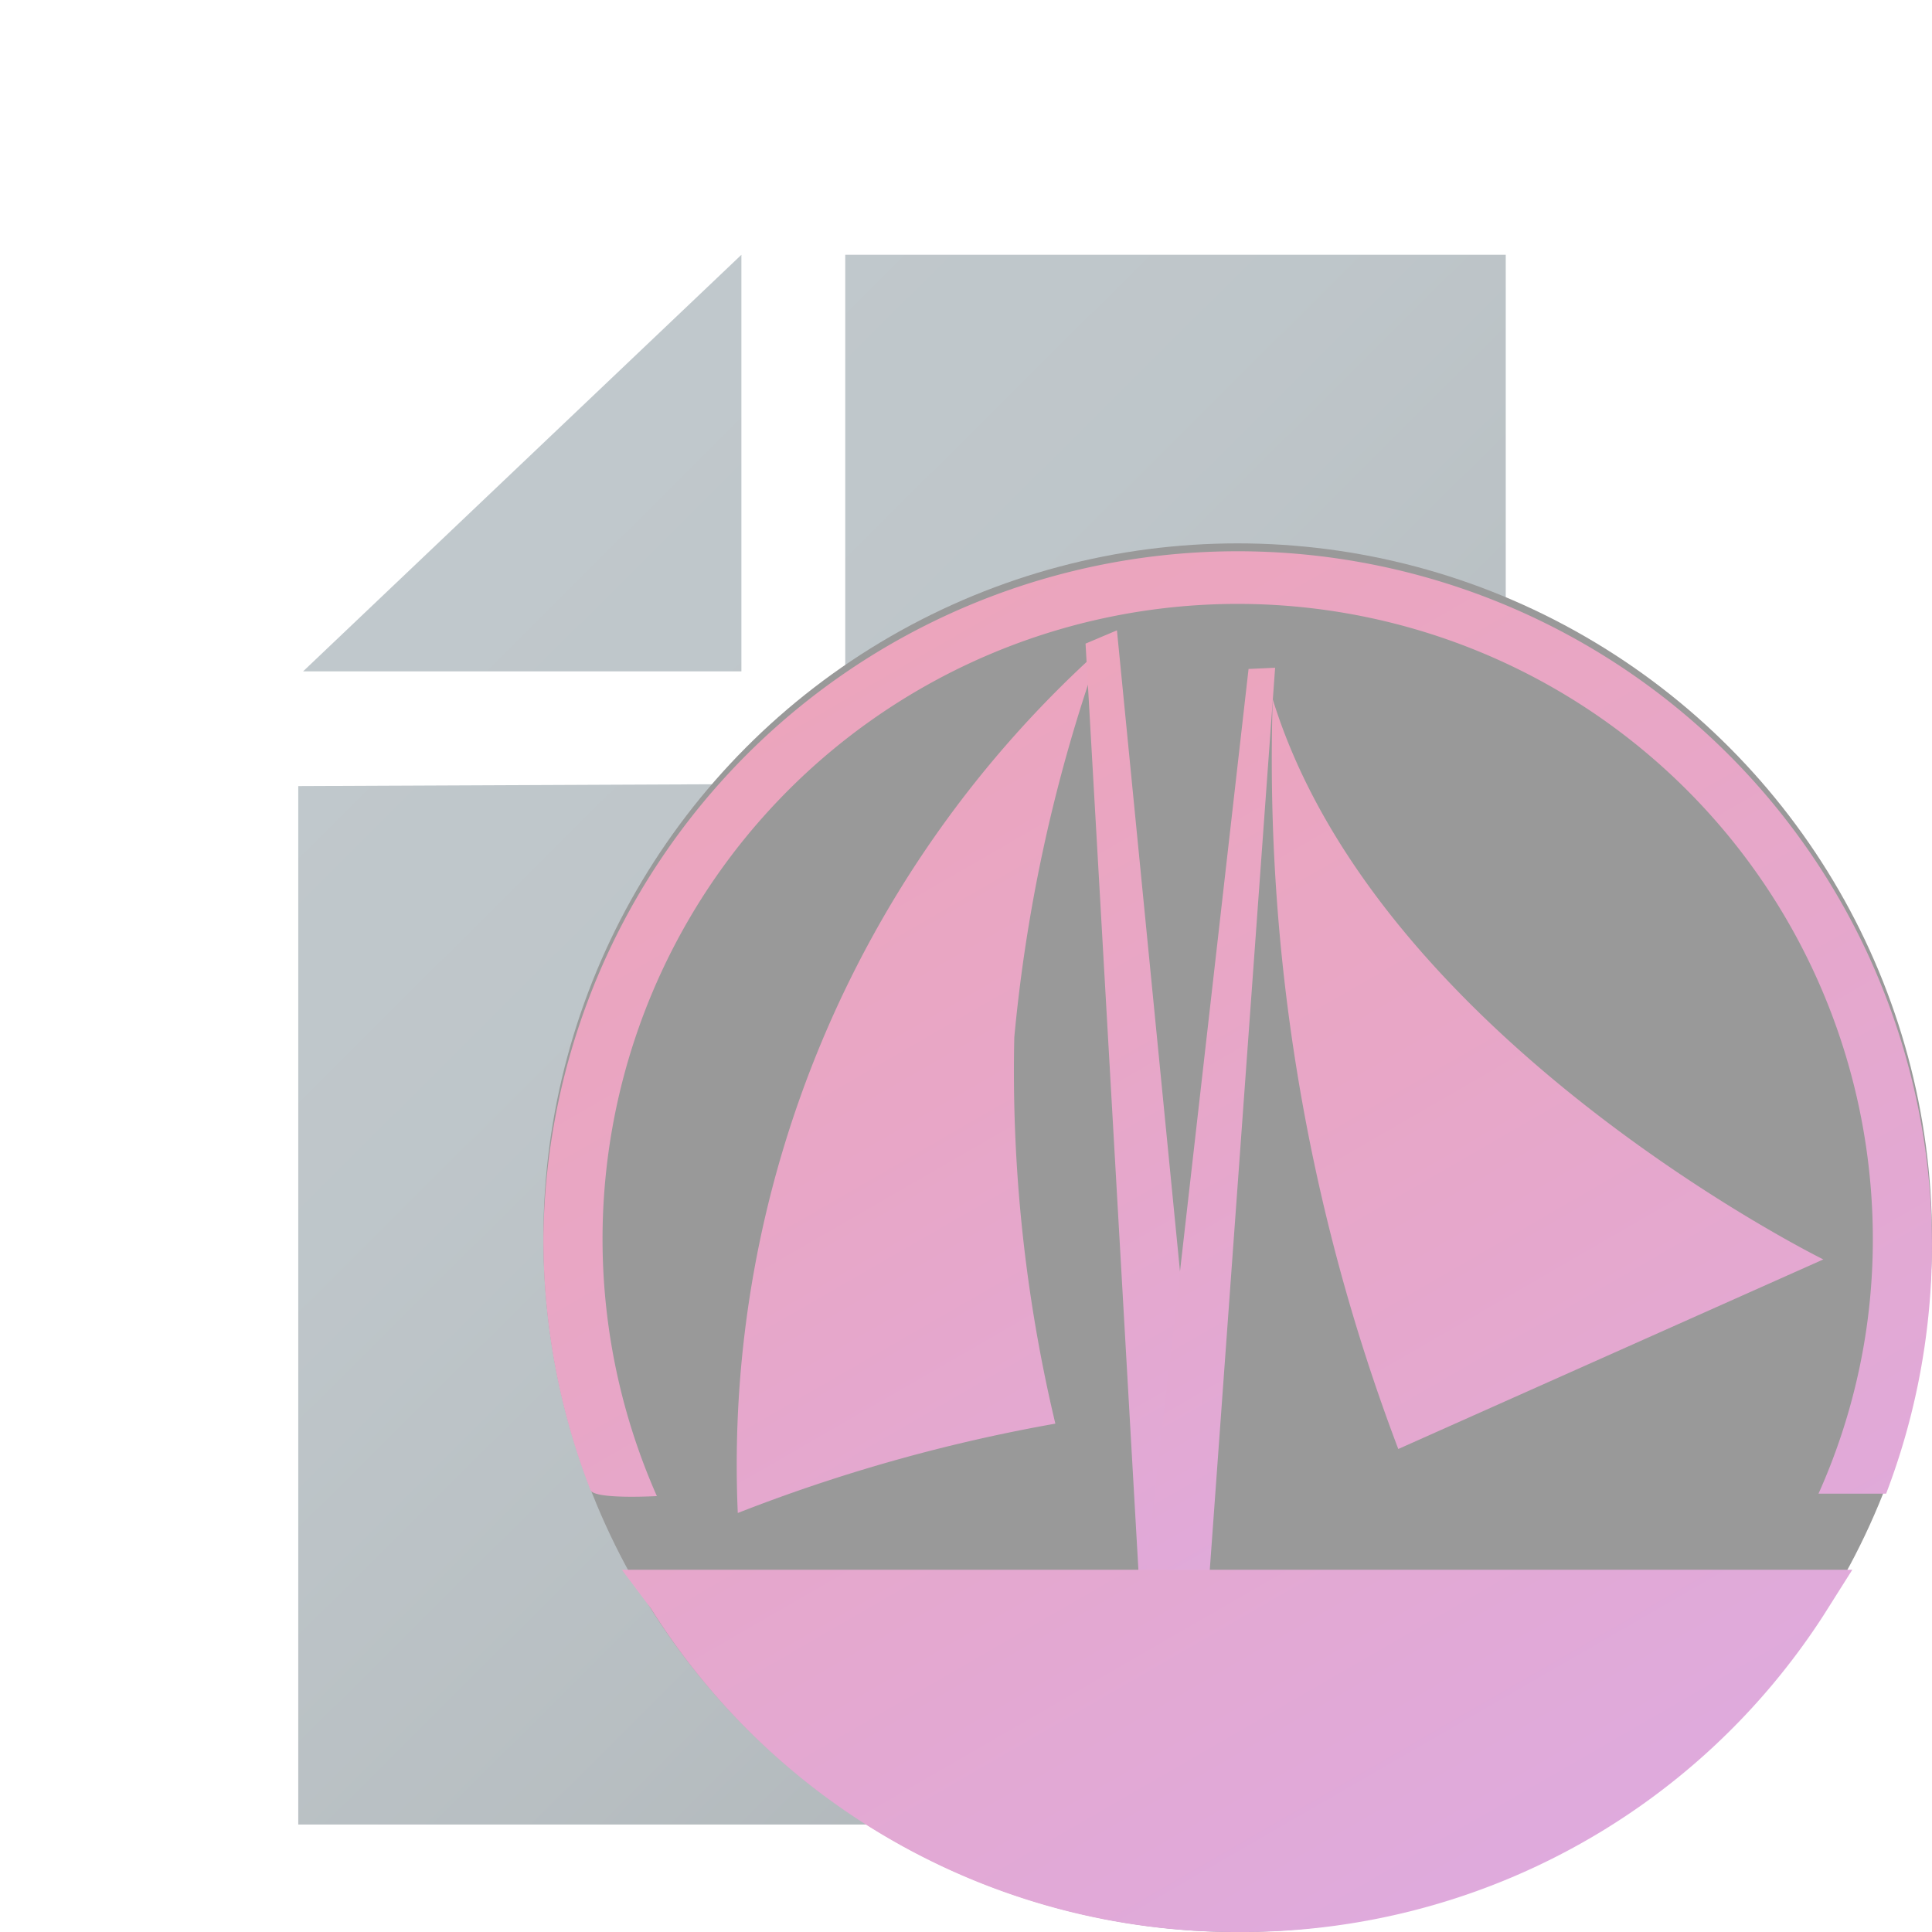 <svg id="Layer_1" data-name="Layer 1" xmlns="http://www.w3.org/2000/svg" xmlns:xlink="http://www.w3.org/1999/xlink" viewBox="0 0 16 16"><defs><style>.cls-1{opacity:0.5;}.cls-2{fill:url(#linear-gradient);}.cls-3{fill:#333;}.cls-4{fill:url(#Logo_Dark);}.cls-5{fill:url(#Logo_Dark-2);}.cls-6{fill:url(#Logo_Dark-3);}.cls-7{fill:url(#Logo_Dark-4);}.cls-8{fill:url(#Logo_Dark-5);}</style><linearGradient id="linear-gradient" x1="3.28" y1="4.76" x2="13.02" y2="14.5" gradientTransform="translate(0.22 -0.18) rotate(0.15)" gradientUnits="userSpaceOnUse"><stop offset="0" stop-color="#82929a"/><stop offset="0.26" stop-color="#7e8d95"/><stop offset="0.58" stop-color="#717f86"/><stop offset="0.92" stop-color="#5c686e"/><stop offset="1" stop-color="#566267"/></linearGradient><linearGradient id="Logo_Dark" x1="6.11" y1="6.34" x2="10.65" y2="14.21" gradientUnits="userSpaceOnUse"><stop offset="0" stop-color="#d94b7b"/><stop offset="0.37" stop-color="#d14e8f"/><stop offset="1" stop-color="#bf56bb"/></linearGradient><linearGradient id="Logo_Dark-2" x1="25.58" y1="13.79" x2="30.38" y2="23.37" gradientTransform="translate(-16.46 -7.04) rotate(-3.36)" xlink:href="#Logo_Dark"/><linearGradient id="Logo_Dark-3" x1="17.7" y1="12.57" x2="21.28" y2="19.32" gradientTransform="translate(-10.54 -5.61) rotate(-2.1)" xlink:href="#Logo_Dark"/><linearGradient id="Logo_Dark-4" x1="17.66" y1="12" x2="21.11" y2="18.47" gradientTransform="translate(-9.82 -5.01) rotate(-1.94)" xlink:href="#Logo_Dark"/><linearGradient id="Logo_Dark-5" x1="7.37" y1="5.28" x2="13.12" y2="15.24" xlink:href="#Logo_Dark"/></defs><title>application-wikipage-hidden_dark</title><g class="cls-1"><path class="cls-2" d="M7,6.49,7,2.11l5.47,0,0,13-10,0,0-8.6ZM2.51,5.56H6.14V2.11Z"/><circle class="cls-3" cx="10.25" cy="10.25" r="5.75"/><path class="cls-4" d="M8.74,11.79a13.82,13.82,0,0,0-2.63.74,9.08,9.08,0,0,1,3-7.15,13.22,13.22,0,0,0-.71,3.21A12.58,12.58,0,0,0,8.74,11.79Z"/><path class="cls-5" d="M15.1,10.43s-3.69-1.82-4.56-4.64c0,0,0,0,0,0A16.09,16.09,0,0,0,11.58,12S15.1,10.43,15.1,10.43Z"/><polygon class="cls-6" points="8.99 5.33 9.45 13.39 10.03 13.15 9.25 5.22 8.99 5.33"/><polygon class="cls-7" points="10.34 5.54 9.45 13.36 9.99 13.4 10.56 5.53 10.34 5.54"/><path class="cls-8" d="M10.25,16a5.72,5.72,0,0,1-4.86-2.68L5.15,13H15.34l-.24.38A5.73,5.73,0,0,1,10.25,16ZM5.44,12.39a5.26,5.26,0,1,1,10.07-2.14,5.14,5.14,0,0,1-.45,2.12s.52,0,.56,0A5.75,5.75,0,1,0,4.5,10.25a5.74,5.74,0,0,0,.39,2.09C4.92,12.42,5.44,12.39,5.44,12.39Z"/></g></svg>